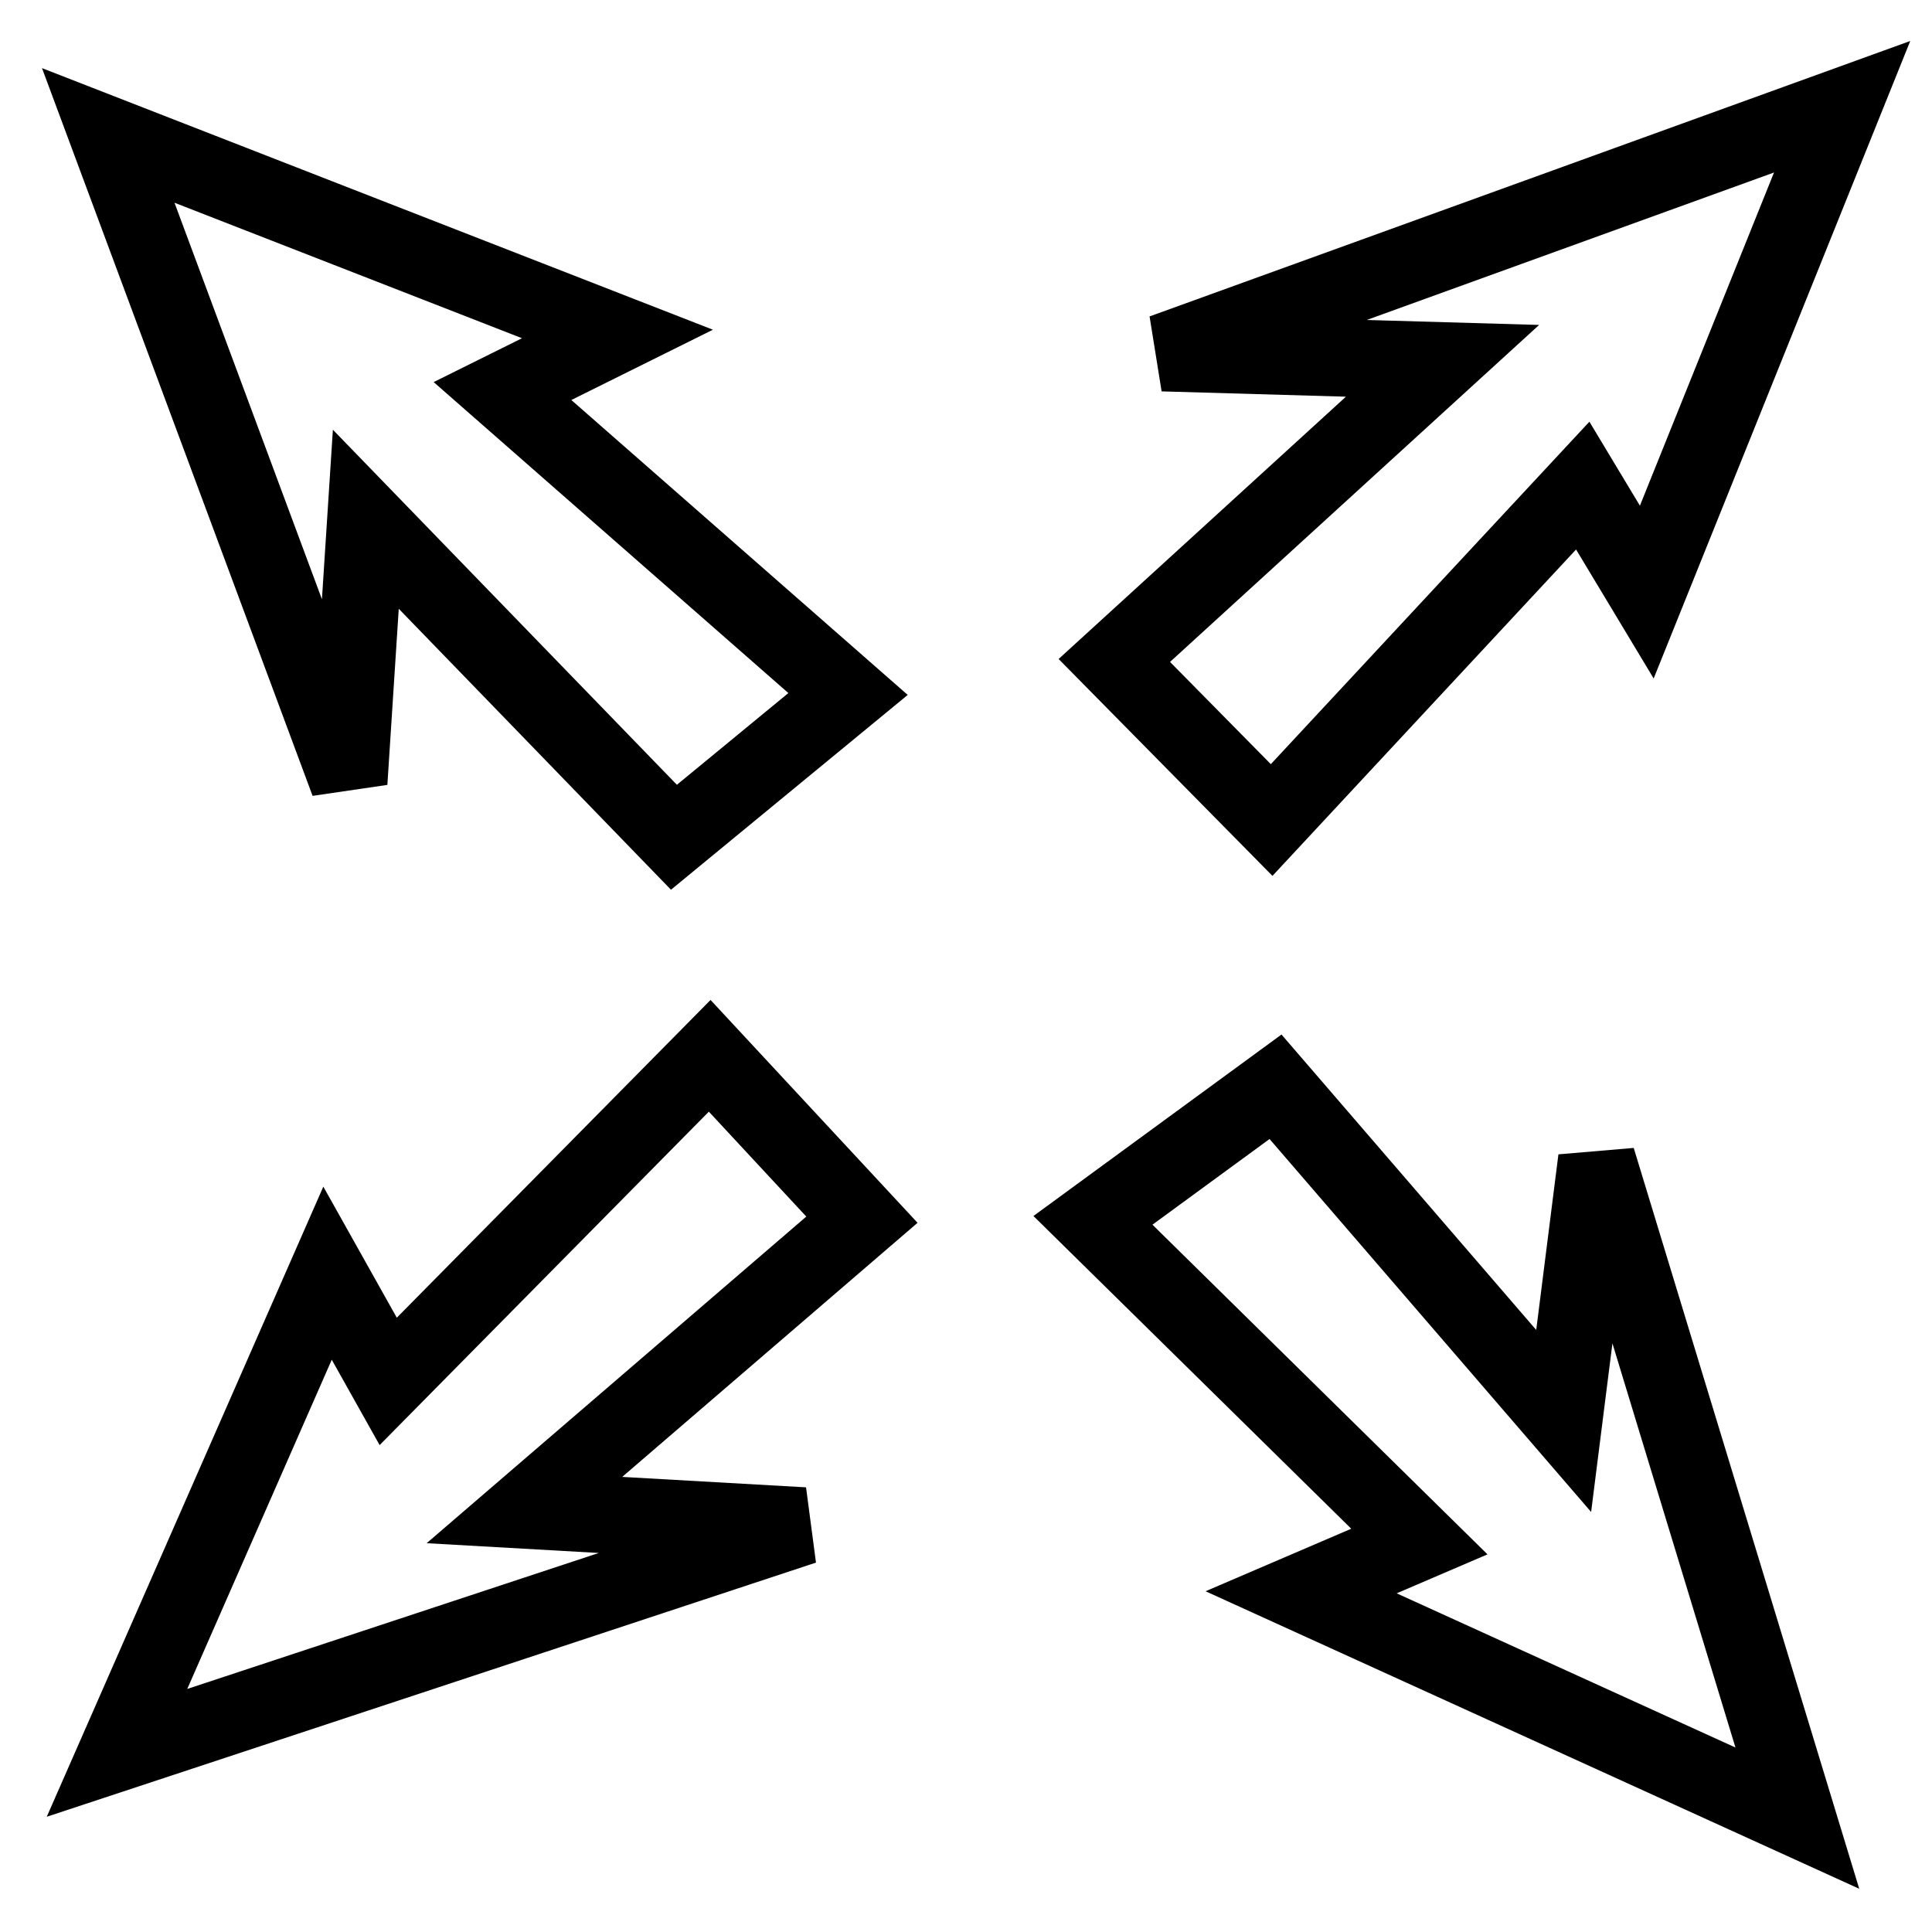 <?xml version="1.0" encoding="UTF-8" standalone="no"?>
<!-- Created with Inkscape (http://www.inkscape.org/) -->

<svg
   width="500mm"
   height="500mm"
   viewBox="0 0 500 500"
   version="1.1"
   id="svg5"
   xmlns="http://www.w3.org/2000/svg"
   xmlns:svg="http://www.w3.org/2000/svg">
  <defs
     id="defs2" />
  <g
     id="layer1">
    <path
       style="font-variation-settings:normal;opacity:1;fill:none;fill-opacity:1;stroke:#000000;stroke-width:20;stroke-linecap:butt;stroke-linejoin:miter;stroke-miterlimit:4;stroke-dasharray:none;stroke-dashoffset:0;stroke-opacity:1;stop-color:#000000;stop-opacity:1"
       d="M 288.385,170.927 373.325,93.377 300.912,91.292 476.742,27.625 426.187,153.231 409.61,125.673 329.099,212.22 Z"
       id="path242" />
    <path
       style="font-variation-settings:normal;fill:none;fill-opacity:1;stroke:#000000;stroke-width:20;stroke-linecap:butt;stroke-linejoin:miter;stroke-miterlimit:4;stroke-dasharray:none;stroke-dashoffset:0;stroke-opacity:1;stop-color:#000000"
       d="M 174.415,216.683 94.674,134.383 90.272,202.484 28.012,35.047 159.796,86.431 130.047,101.202 219.472,179.605 Z"
       id="path242-2" />
    <path
       style="font-variation-settings:normal;fill:none;fill-opacity:1;stroke:#000000;stroke-width:20;stroke-linecap:butt;stroke-linejoin:miter;stroke-miterlimit:4;stroke-dasharray:none;stroke-dashoffset:0;stroke-opacity:1;stop-color:#000000"
       d="M 330.104,281.254 404.677,367.745 413.239,299.995 465.15,470.534 336.729,412.083 367.332,398.951 282.854,315.825 Z"
       id="path242-9" />
    <path
       style="font-variation-settings:normal;fill:none;fill-opacity:1;stroke:#000000;stroke-width:20;stroke-linecap:butt;stroke-linejoin:miter;stroke-miterlimit:4;stroke-dasharray:none;stroke-dashoffset:0;stroke-opacity:1;stop-color:#000000"
       d="M 223.065,315.654 135.722,390.799 208.037,394.905 30.281,453.636 84.767,329.497 100.469,357.505 183.668,273.243 Z"
       id="path242-99" />
  </g>
</svg>
